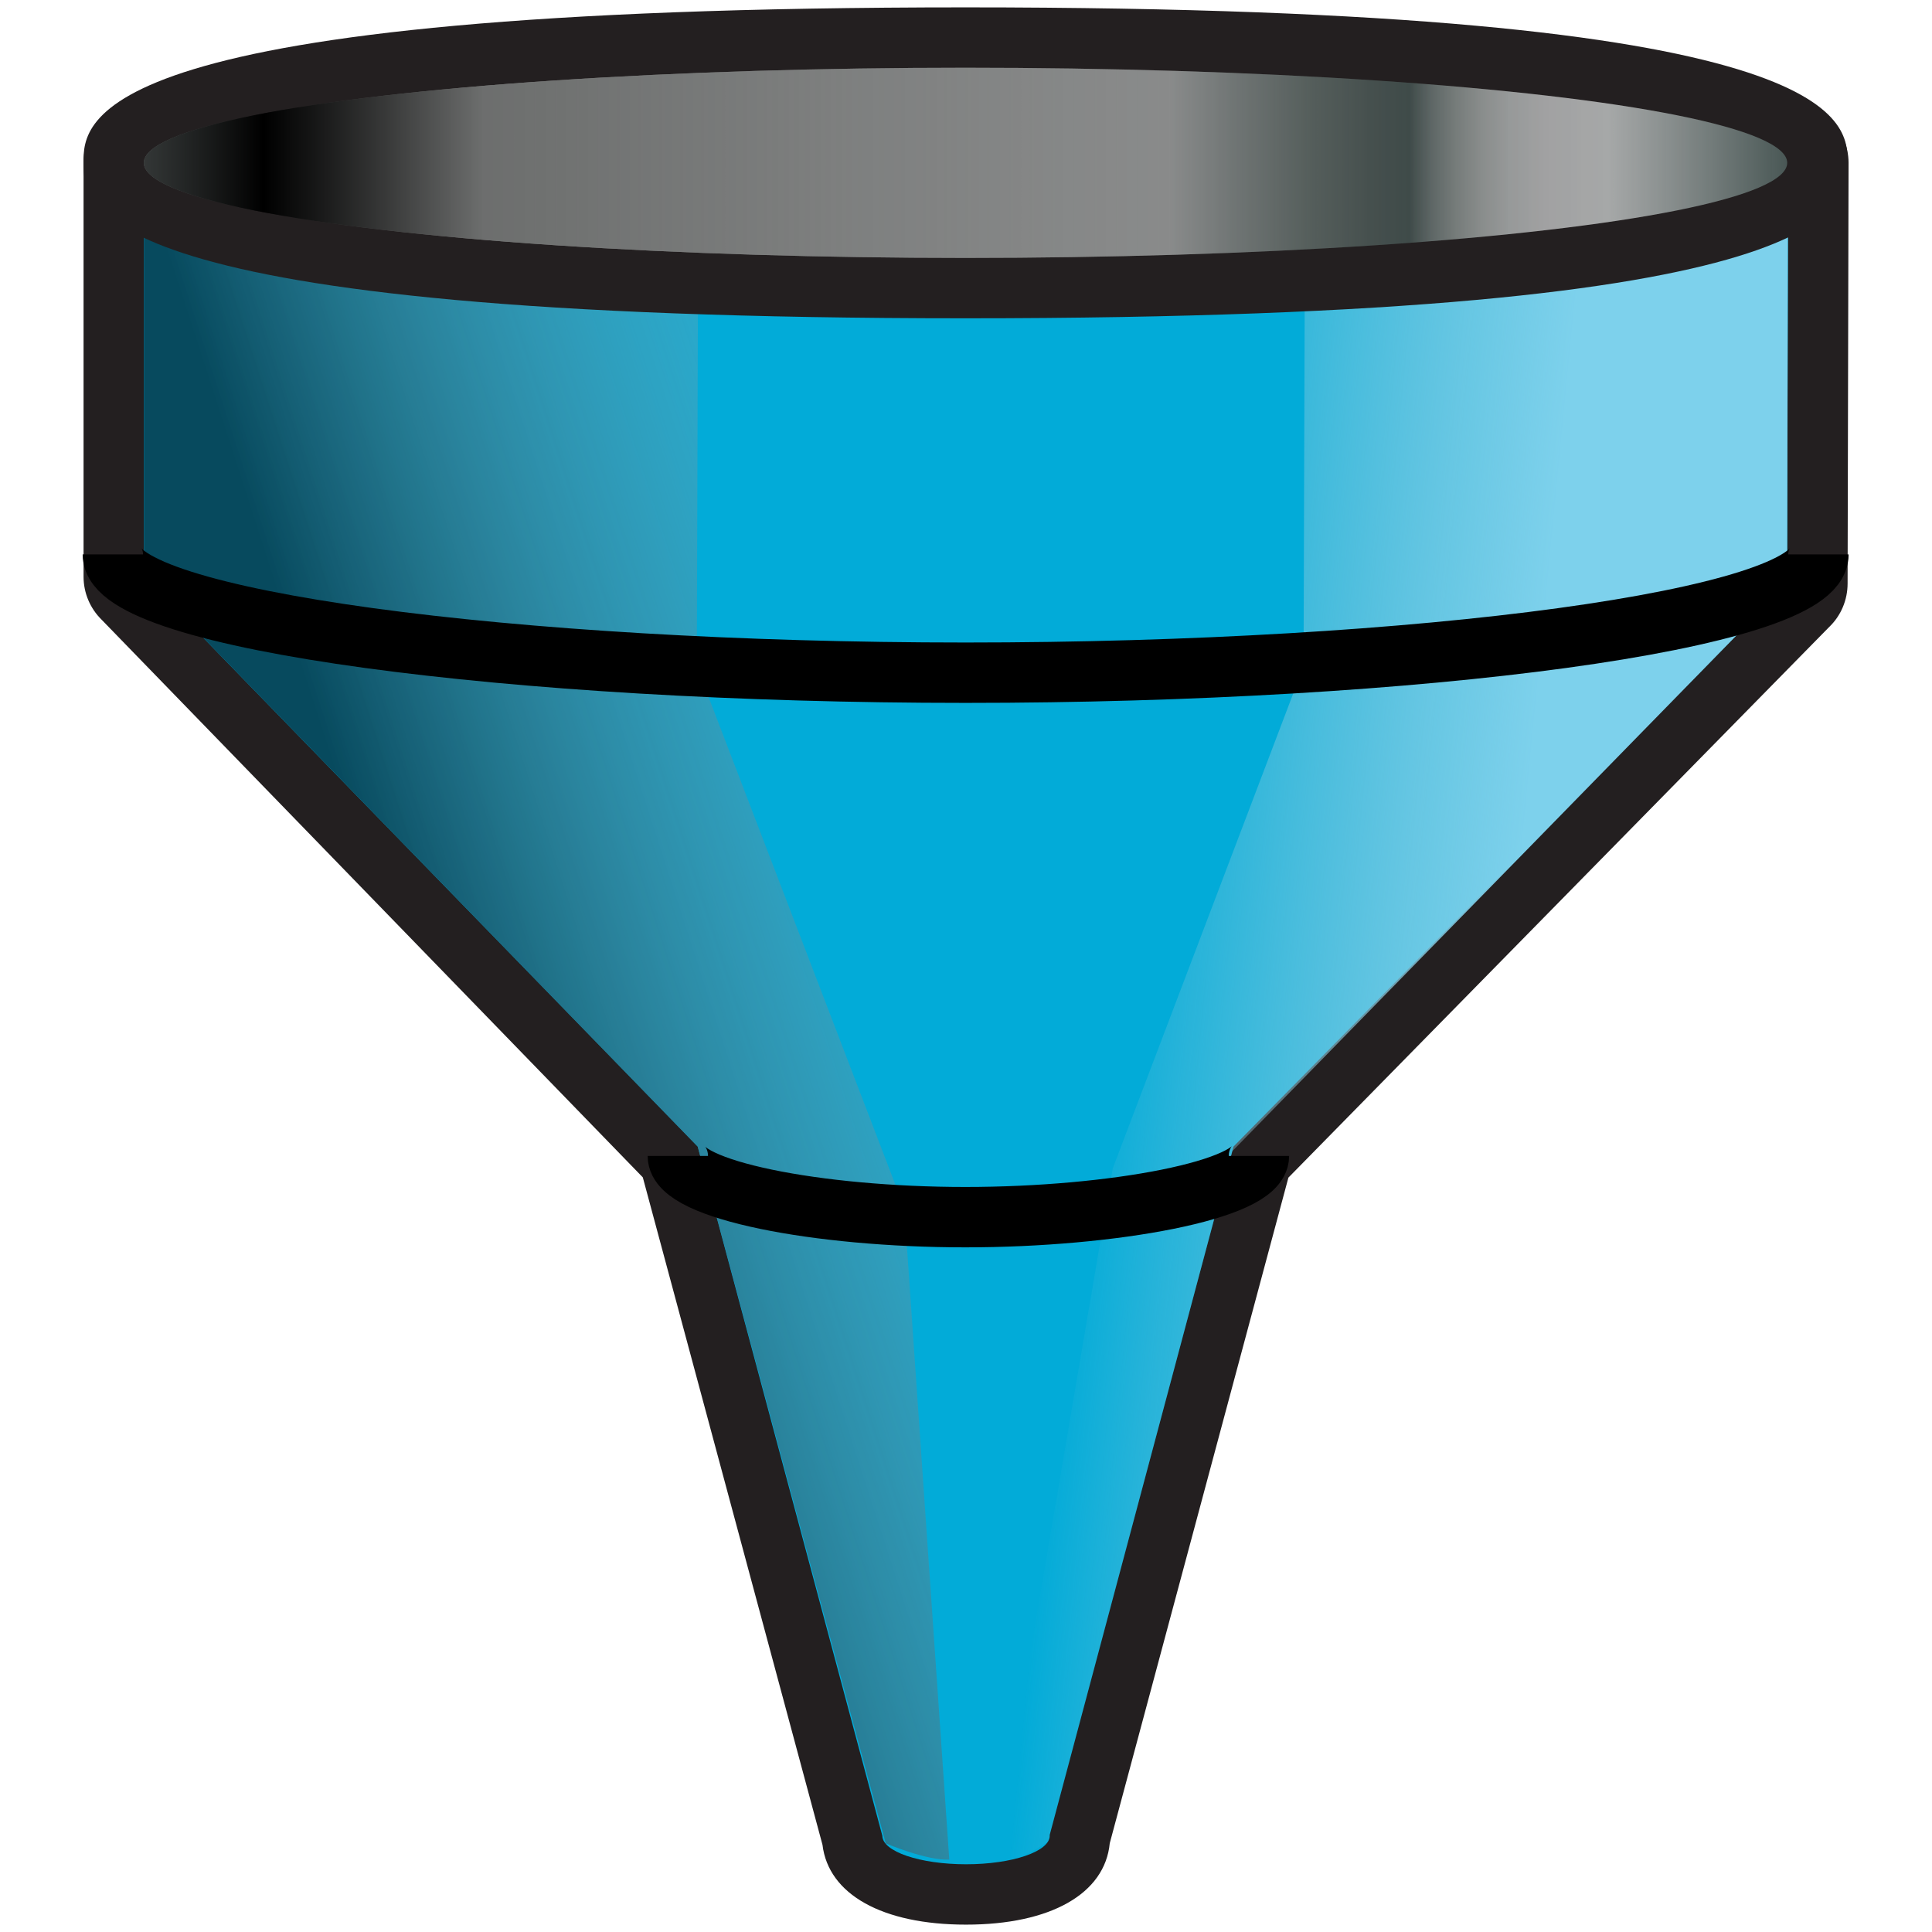 <?xml version="1.0" encoding="utf-8"?>
<!-- Generator: Adobe Illustrator 14.0.0, SVG Export Plug-In . SVG Version: 6.00 Build 43363)  -->
<!DOCTYPE svg PUBLIC "-//W3C//DTD SVG 1.1//EN" "http://www.w3.org/Graphics/SVG/1.1/DTD/svg11.dtd">
<svg version="1.1"
	 id="svg2" inkscape:output_extension="org.inkscape.output.svg.inkscape" sodipodi:docname="filter.svg" inkscape:version="0.45.1" sodipodi:version="0.32" sodipodi:docbase="C:\Radix\dev\trunk\org.radixware\kernel\designer\src\common.resources\src\org\radixware\kernel\designer\resources\icons\ads" xmlns:dc="http://purl.org/dc/elements/1.1/" xmlns:ns="http://creativecommons.org/ns#" xmlns:sodipodi="http://sodipodi.sourceforge.net/DTD/sodipodi-0.dtd" xmlns:cc="http://web.resource.org/cc/" xmlns:inkscape="http://www.inkscape.org/namespaces/inkscape" xmlns:rdf="http://www.w3.org/1999/02/22-rdf-syntax-ns#" xmlns:svg="http://www.w3.org/2000/svg"
	 xmlns="http://www.w3.org/2000/svg" xmlns:xlink="http://www.w3.org/1999/xlink" x="0px" y="0px" width="32px" height="32px"
	 viewBox="0 0 32 32" enable-background="new 0 0 32 32" xml:space="preserve">
<sodipodi:namedview  id="base" pagecolor="#ffffff" bordercolor="#000000" borderopacity="1.0" showgrid="true" inkscape:zoom="20.506097" inkscape:cx="16.987779" inkscape:cy="16.556685" inkscape:window-x="-8" inkscape:window-y="-8" inkscape:current-layer="layer1" inkscape:pageopacity="0.0" inkscape:pageshadow="2" inkscape:window-width="1280" inkscape:window-height="944" inkscape:document-units="px">
	</sodipodi:namedview>
<g>
	<path fill="#231F20" d="M16,31.878c-1.387,0-2.279-0.502-2.377-1.322l-2.976-11.055l-8.963-9.236
		c-0.19-0.186-0.299-0.441-0.3-0.709L1.384,2.702C1.382,2.149,1.828,1.7,2.38,1.698c0.001,0,0.002,0,0.004,0
		c0.551,0,0.998,0.443,1,0.994V9.13l8.874,9.146c0.137,0.135,0.232,0.305,0.275,0.49l2.979,11.068c0.243,0.047,0.734,0.047,0.979,0
		l2.967-11.068c0.043-0.189,0.142-0.361,0.281-0.496l8.863-9.029l0.016-6.543c-0.002-0.553,0.446-1,0.998-1h0.002
		c0.551,0,0.998,0.445,1,0.998l-0.016,6.969c0,0.271-0.109,0.533-0.306,0.721l-8.956,9.119L18.381,30.53
		C18.301,31.364,17.404,31.878,16,31.878L16,31.878z"/>
	<path id="path1874_1_" fill="#02ABD8" d="M2.383,2.698l0.001,6.854l9.172,9.439l3.058,11.414l0,0c0,0.262,0.621,0.473,1.387,0.473
		s1.386-0.211,1.386-0.473c0-0.004-0.002-0.006-0.002-0.008l3.046-11.406l9.17-9.324l0.016-6.969"/>
	
		<linearGradient id="path1888_2_" gradientUnits="userSpaceOnUse" x1="16.144" y1="-102.502" x2="4.574" y2="-106.24" gradientTransform="matrix(1 0 0 -1 2.46 -88.84)">
		<stop  offset="0" style="stop-color:#B0D0DA;stop-opacity:0"/>
		<stop  offset="1" style="stop-color:#074A5E"/>
	</linearGradient>
	<path id="path1888_1_" fill="url(#path1888_2_)" d="M2.383,2.698l0.001,6.854l9.172,9.439l3.115,11.541
		c0,0,0.678,0.289,1.052,0.268l-0.746-10.795l-3.436-8.969l0.021-6.764"/>
	
		<linearGradient id="path1890_2_" gradientUnits="userSpaceOnUse" x1="15.668" y1="-105.135" x2="22.5" y2="-105.801" gradientTransform="matrix(1 0 0 -1 2.46 -88.84)">
		<stop  offset="0" style="stop-color:#B0D0DA;stop-opacity:0"/>
		<stop  offset="1" style="stop-color:#7DD1EC"/>
	</linearGradient>
	<path id="path1890_1_" fill="url(#path1890_2_)" d="M29.615,2.698L29.6,9.667l-9.189,9.4l-3.054,11.436
		c0,0-0.511,0.369-0.885,0.348l1.96-11.502l3.159-8.313l0.021-6.764"/>
	<path fill="#231F20" d="M15.992,5.272c-14.609,0-14.609-1.871-14.609-2.574c0-0.705,0-2.576,14.609-2.576
		c14.61,0,14.61,1.871,14.61,2.576C30.603,3.401,30.603,5.272,15.992,5.272L15.992,5.272z"/>
	
		<linearGradient id="ellipse1925_2_" gradientUnits="userSpaceOnUse" x1="160.181" y1="-1061.824" x2="184.206" y2="-1061.824" gradientTransform="matrix(1.133 0 0 -1.079 -179.103 -1142.904)">
		<stop  offset="0" style="stop-color:#848D8C"/>
		<stop  offset="0.073" style="stop-color:#000000"/>
		<stop  offset="0.206" style="stop-color:#D2D5D4"/>
		<stop  offset="0.624" style="stop-color:#B2B4B4"/>
		<stop  offset="0.666" style="stop-color:#8A9190"/>
		<stop  offset="0.71" style="stop-color:#67726F"/>
		<stop  offset="0.747" style="stop-color:#525E5C"/>
		<stop  offset="0.77" style="stop-color:#495755"/>
		<stop  offset="0.772" style="stop-color:#4F5C5A"/>
		<stop  offset="0.784" style="stop-color:#6D7776"/>
		<stop  offset="0.798" style="stop-color:#868D8B"/>
		<stop  offset="0.814" style="stop-color:#9B9F9E"/>
		<stop  offset="0.831" style="stop-color:#A8ABAB"/>
		<stop  offset="0.853" style="stop-color:#B1B1B2"/>
		<stop  offset="0.891" style="stop-color:#B2B4B4"/>
		<stop  offset="1" style="stop-color:#495755"/>
	</linearGradient>
	
		<ellipse id="ellipse1925_1_" sodipodi:cy="13.666" sodipodi:ry="5.9580002" sodipodi:rx="49.040001" sodipodi:cx="63.969002" fill="url(#ellipse1925_2_)" cx="15.992" cy="2.697" rx="13.61" ry="1.575">
	</ellipse>
	<path id="path1927_1_" fill="none" stroke="#000000" d="M30.119,9.183c0,1.082-6.611,1.959-14.127,1.959S1.869,10.265,1.869,9.183"
		/>
	<path id="path1929_1_" fill="none" stroke="#000000" d="M20.852,19.146c0,0.561-2.414,1.014-4.863,1.014
		c-2.451,0-4.762-0.453-4.762-1.014"/>
	
		<linearGradient id="ellipse1936_2_" gradientUnits="userSpaceOnUse" x1="160.181" y1="-1061.824" x2="184.206" y2="-1061.824" gradientTransform="matrix(1.133 0 0 -1.079 -179.103 -1142.904)">
		<stop  offset="0" style="stop-color:#000000"/>
		<stop  offset="1" style="stop-color:#000000;stop-opacity:0"/>
	</linearGradient>
	
		<ellipse id="ellipse1936_1_" sodipodi:cy="13.666" sodipodi:ry="5.9580002" sodipodi:rx="49.040001" sodipodi:cx="63.969002" opacity="0.61" fill="url(#ellipse1936_2_)" enable-background="new    " cx="15.992" cy="2.697" rx="13.61" ry="1.575">
	</ellipse>
</g>
</svg>
